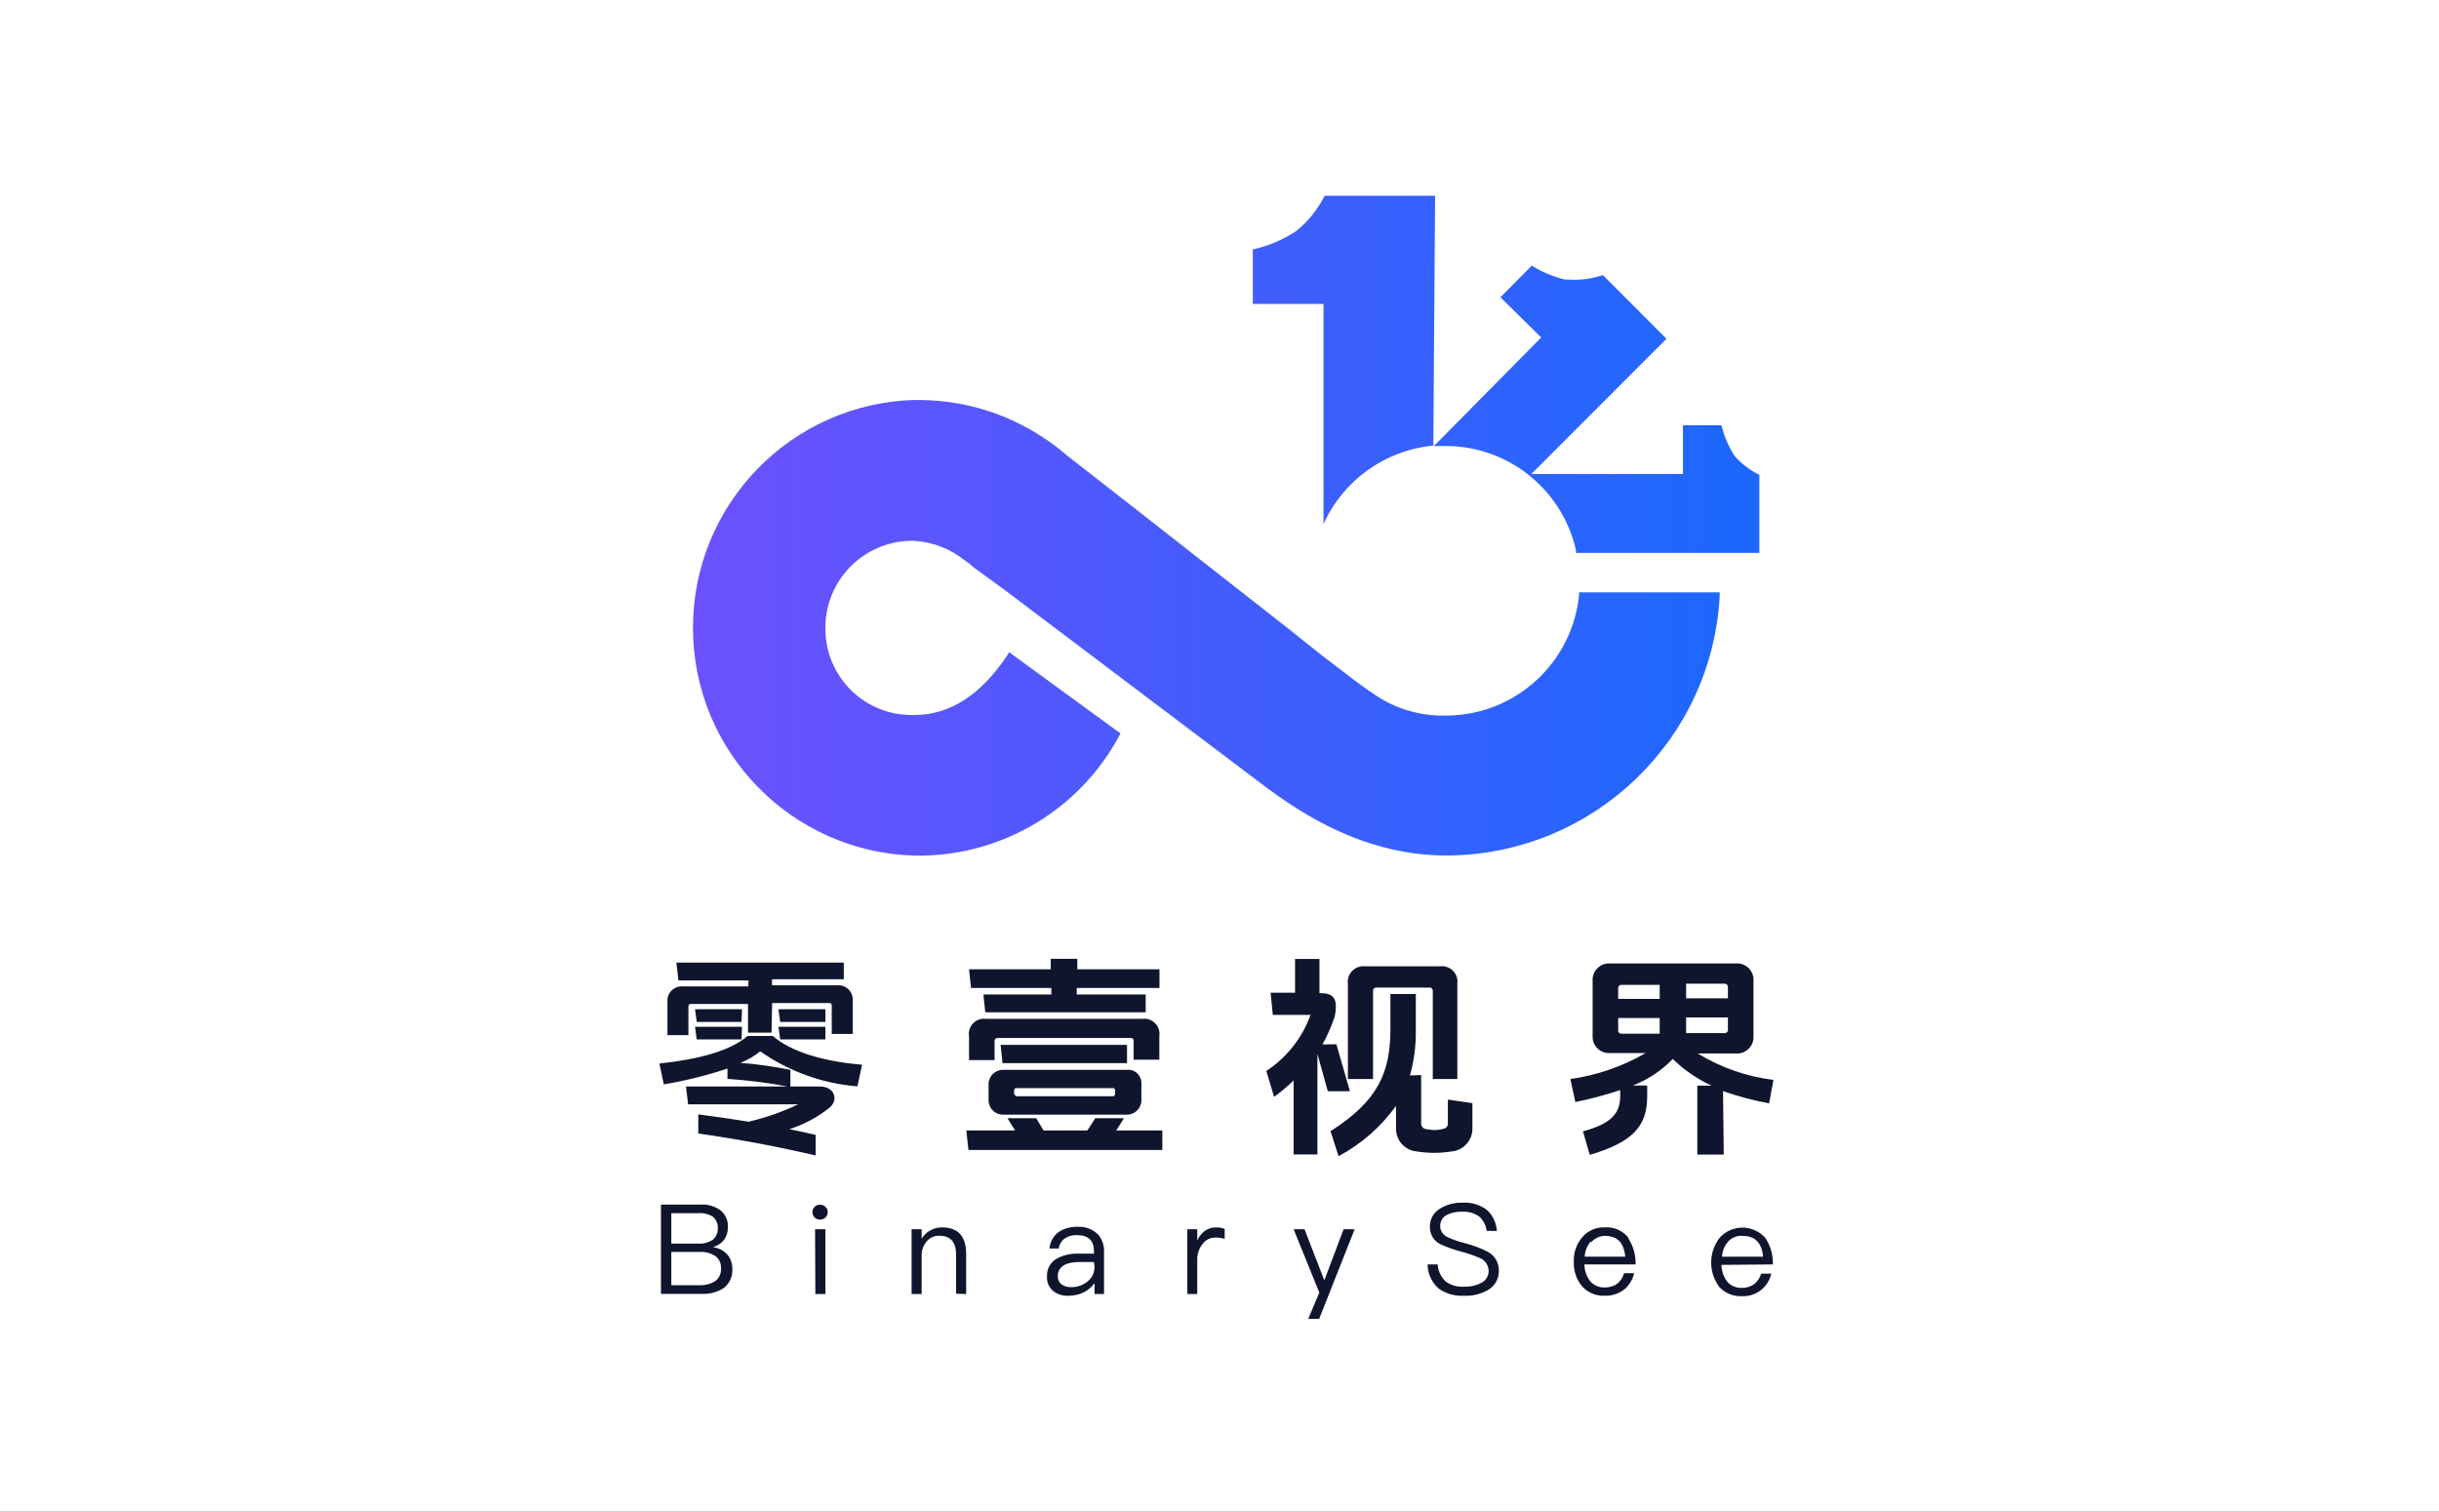 <svg xmlns="http://www.w3.org/2000/svg" xmlns:xlink="http://www.w3.org/1999/xlink" fill="none" version="1.1" width="121" height="75" viewBox="0 0 121 75"><rect x="0" y="0" width="121" height="75" fill="#333333" stroke="none"/><defs><clipPath id="master_svg0_124_035"><rect x="0" y="0" width="121" height="75" rx="0"/></clipPath><clipPath id="master_svg1_124_040"><rect x="32" y="9" width="57" height="57" rx="0"/></clipPath><linearGradient x1="1" y1="0.5" x2="-0.184" y2="0.5" id="master_svg2_124_034"><stop offset="0%" stop-color="#1B68FC" stop-opacity="1"/><stop offset="100%" stop-color="#7B4CFF" stop-opacity="1"/></linearGradient></defs><g clip-path="url(#master_svg0_124_035)"><rect x="0" y="0" width="121" height="75" rx="0" fill="#FFFFFF" fill-opacity="1"/><g clip-path="url(#master_svg1_124_040)"><rect x="32" y="9" width="57" height="57" rx="0" fill="#FFFFFF" fill-opacity="1"/><g><g><g><g><g><path d="M40.949,50.945L38.619,50.945L38.705,51.572L40.949,51.572L40.949,50.945ZM40.949,50.076L38.619,50.076L38.705,50.703L40.949,50.703L40.949,50.076ZM36.809,50.076L34.48,50.076L34.565,50.703L36.788,50.703L36.809,50.076ZM36.809,50.945L34.48,50.945L34.565,51.572L36.788,51.572L36.809,50.945ZM39.211,53.909L39.211,53.082C38.392,52.917,37.564,52.8,36.731,52.733C37.087,52.597,37.419,52.405,37.714,52.163C39.139,53.162,40.804,53.762,42.538,53.902L42.766,52.826C40.814,52.669,39.203,52.163,38.341,51.401L37.087,51.401C36.261,52.113,34.793,52.541,32.713,52.769L32.933,53.802C34.004,53.623,35.06,53.361,36.09,53.018L36.09,53.531C37.13,53.597,38.166,53.73,39.189,53.93L39.211,53.909ZM34.031,53.909L34.138,54.792L39.602,54.792C38.816,55.167,37.992,55.456,37.144,55.655C36.346,55.526,35.548,55.405,34.643,55.291L34.643,56.239C36.66,56.531,38.405,56.852,40.465,57.329L40.465,56.31C40.009,56.203,39.581,56.111,39.161,56.025C39.883,55.795,40.556,55.436,41.149,54.963C41.612,54.586,41.419,53.909,40.678,53.909L34.031,53.909ZM38.306,49.769L41.156,49.769C41.216,49.765,41.267,49.815,41.263,49.876L41.263,51.301L42.303,51.301L42.303,49.662C42.343,49.226,41.984,48.858,41.548,48.886L38.299,48.886L38.299,48.587L41.861,48.587L41.861,47.76L33.553,47.76L33.66,48.644L37.13,48.644L37.13,48.943L33.888,48.943C33.443,48.901,33.069,49.274,33.112,49.719L33.112,51.358L34.152,51.358L34.152,49.933C34.148,49.87,34.196,49.816,34.259,49.812L37.109,49.812L37.109,51.237L38.277,51.237L38.306,49.769ZM48.074,51.429L48.074,52.598L49.342,52.598L49.342,51.657C49.342,51.551,49.399,51.501,49.506,51.501L56.083,51.501C56.175,51.484,56.256,51.565,56.239,51.657L56.239,52.577L57.515,52.577L57.515,51.408C57.588,50.906,57.154,50.476,56.653,50.553L48.929,50.553C48.42,50.477,47.986,50.922,48.074,51.429ZM55.912,52.748L55.912,51.843L49.642,51.843L49.734,52.748L55.912,52.748ZM56.624,54.593L56.624,53.795C56.661,53.387,56.32,53.045,55.912,53.082L49.756,53.082C49.362,53.082,49.043,53.401,49.043,53.795L49.043,54.593C49.043,54.986,49.362,55.305,49.756,55.305L55.912,55.305C56.305,55.305,56.624,54.986,56.624,54.593ZM50.311,54.279L50.311,54.101C50.306,54.033,50.365,53.978,50.432,53.987L55.199,53.987C55.267,53.978,55.325,54.033,55.32,54.101L55.32,54.279C55.325,54.347,55.267,54.403,55.199,54.393L50.461,54.393C50.393,54.403,50.335,54.347,50.34,54.279L50.311,54.279ZM55.377,56.089L55.762,55.484L54.337,55.484L53.945,56.089L51.772,56.089L51.409,55.484L49.984,55.484L50.354,56.089L47.939,56.089L48.046,57.058L57.664,57.058L57.664,56.089L55.377,56.089ZM53.418,49.342L53.418,49.021L57.522,49.021L57.522,48.095L53.446,48.095L53.446,47.575L52.128,47.575L52.128,48.095L48.074,48.095L48.174,49.021L52.157,49.021L52.157,49.342L48.787,49.342L48.879,50.225L56.838,50.225L56.838,49.342L53.418,49.342ZM66.87,48.807L66.87,53.538L68.117,53.538L68.117,49.157C68.112,49.065,68.189,48.991,68.281,49L70.917,49C71.008,48.991,71.085,49.065,71.081,49.157L71.081,53.538L72.299,53.538L72.299,48.807C72.364,48.307,71.938,47.88,71.437,47.945L67.703,47.945C67.214,47.9,66.809,48.32,66.87,48.807ZM69.948,53.36C70.154,52.625,70.252,51.865,70.24,51.102L70.24,49.32L68.979,49.32L68.979,51.066C68.979,53.204,68.366,54.629,66.008,56.125L66.407,57.365C67.536,56.763,68.511,55.91,69.257,54.871L69.257,56.018C69.261,56.595,69.701,57.075,70.276,57.129C70.854,57.222,71.443,57.222,72.021,57.129C72.597,57.075,73.039,56.596,73.047,56.018L73.047,54.735L71.829,54.557L71.829,55.754C71.829,55.911,71.708,55.997,71.551,56.025C71.298,56.082,71.035,56.082,70.781,56.025C70.632,56.025,70.504,55.911,70.504,55.754L70.504,53.339L69.948,53.36ZM65.609,51.821C65.846,51.393,66.044,50.945,66.2,50.482C66.253,50.294,66.277,50.1,66.271,49.905C66.271,49.484,66.036,49.278,65.559,49.278L65.459,49.278L65.459,47.582L64.248,47.582L64.248,49.256L63.037,49.256L63.143,50.354L65.017,50.354C64.606,51.495,63.836,52.472,62.823,53.139L63.208,54.422C63.549,54.175,63.873,53.903,64.177,53.61L64.177,57.279L65.359,57.279L65.359,52.292L65.872,54.144L66.97,54.144L66.3,51.814L65.609,51.821ZM85.723,50.482L85.723,51.102C85.727,51.193,85.65,51.267,85.559,51.258L83.649,51.258L83.649,50.482L85.723,50.482ZM85.723,49.534L83.649,49.534L83.649,48.807L85.559,48.807C85.651,48.803,85.727,48.879,85.723,48.971L85.723,49.534ZM85.48,54.137C86.226,54.398,86.99,54.601,87.767,54.743L87.981,53.581C86.65,53.417,85.37,52.97,84.226,52.27L86.129,52.27C86.617,52.301,87.022,51.896,86.991,51.408L86.991,48.665C87.022,48.176,86.617,47.772,86.129,47.803L79.873,47.803C79.385,47.772,78.98,48.176,79.011,48.665L79.011,51.387C78.98,51.875,79.385,52.28,79.873,52.249L81.64,52.249C80.49,52.916,79.223,53.354,77.906,53.538L78.156,54.678C78.908,54.526,79.65,54.328,80.379,54.087L80.379,54.386C80.379,55.241,79.937,55.754,78.533,56.132L78.868,57.3C81.006,56.673,81.718,55.875,81.718,54.401L81.718,53.859L81.006,53.859C81.755,53.57,82.431,53.12,82.987,52.541C83.548,53.092,84.201,53.541,84.917,53.866L84.205,53.866L84.205,57.286L85.516,57.286L85.48,54.137ZM82.338,51.287L80.443,51.287C80.352,51.296,80.274,51.221,80.279,51.13L80.279,50.51L82.338,50.51L82.338,51.287ZM82.338,49.563L80.279,49.563L80.279,49.028C80.275,48.936,80.351,48.86,80.443,48.864L82.338,48.864L82.338,49.563Z" fill="#10152E" fill-opacity="1" style="mix-blend-mode:passthrough"/></g></g><g><g><path d="M74.258,61.077C74.238,60.668,74.053,60.285,73.745,60.015C73.403,59.767,72.985,59.647,72.563,59.673C72.164,59.658,71.769,59.762,71.43,59.972C71.114,60.163,70.926,60.509,70.938,60.877C70.932,61.237,71.131,61.569,71.451,61.732C71.78,61.881,72.121,62.002,72.47,62.096C72.792,62.177,73.106,62.284,73.411,62.416C73.677,62.525,73.851,62.784,73.852,63.072C73.851,63.306,73.723,63.521,73.517,63.635C73.247,63.782,72.942,63.853,72.634,63.841C72.313,63.863,71.994,63.775,71.729,63.592C71.49,63.369,71.344,63.063,71.323,62.737L70.824,62.737C70.826,63.208,71.038,63.655,71.401,63.955C71.764,64.2,72.197,64.318,72.634,64.29C73.076,64.313,73.514,64.199,73.888,63.962C74.193,63.758,74.371,63.41,74.358,63.043C74.366,62.65,74.151,62.286,73.802,62.103C73.435,61.918,73.047,61.775,72.648,61.675C72.367,61.605,72.093,61.509,71.829,61.39C71.61,61.301,71.462,61.094,71.448,60.858C71.435,60.622,71.558,60.4,71.765,60.286C72.005,60.165,72.273,60.108,72.541,60.122C72.84,60.103,73.136,60.186,73.382,60.357C73.588,60.541,73.72,60.795,73.753,61.07L74.258,61.077ZM32.791,59.766L34.779,59.766C35.132,59.747,35.48,59.853,35.762,60.065C35.999,60.269,36.128,60.572,36.111,60.884C36.117,61.116,36.047,61.344,35.912,61.533C35.768,61.698,35.58,61.819,35.37,61.882C35.644,61.912,35.898,62.041,36.083,62.245C36.249,62.445,36.338,62.698,36.332,62.958C36.357,63.341,36.182,63.71,35.869,63.934C35.544,64.126,35.17,64.218,34.793,64.197L32.791,64.197L32.791,59.759L32.791,59.766ZM33.304,60.193L33.304,61.704L34.651,61.704C34.903,61.719,35.153,61.651,35.363,61.511C35.531,61.368,35.623,61.155,35.612,60.934C35.621,60.72,35.532,60.513,35.37,60.371C35.158,60.238,34.908,60.175,34.658,60.193L33.304,60.193ZM33.304,62.131L33.304,63.77L34.729,63.77C34.978,63.774,35.224,63.712,35.441,63.592C35.659,63.453,35.784,63.208,35.769,62.951C35.791,62.704,35.683,62.464,35.484,62.316C35.25,62.169,34.976,62.1,34.7,62.117L33.275,62.117L33.304,62.131ZM40.949,59.88C41.027,59.944,41.07,60.042,41.063,60.143C41.064,60.245,41.023,60.343,40.949,60.414C40.876,60.478,40.782,60.513,40.685,60.514C40.586,60.514,40.49,60.478,40.415,60.414C40.344,60.342,40.305,60.244,40.308,60.143C40.3,60.044,40.34,59.946,40.415,59.88C40.486,59.807,40.584,59.768,40.685,59.773C40.784,59.77,40.88,59.809,40.949,59.88ZM40.436,60.991L40.949,60.991L40.949,64.205L40.45,64.205L40.436,60.991ZM47.932,64.205L47.932,62.224Q47.932,60.899,46.735,60.899C46.53,60.896,46.329,60.948,46.15,61.048C45.973,61.145,45.826,61.288,45.723,61.461L45.723,60.991L45.224,60.991L45.224,64.205L45.723,64.205L45.723,62.267C45.724,62.002,45.826,61.747,46.008,61.554C46.16,61.396,46.372,61.308,46.592,61.312C47.155,61.312,47.433,61.625,47.433,62.252L47.433,64.19L47.932,64.205ZM54.487,61.262C54.689,61.508,54.791,61.821,54.772,62.138L54.772,64.205L54.301,64.205L54.301,63.663C54.173,63.844,54.005,63.993,53.81,64.098C53.563,64.226,53.289,64.292,53.012,64.29C52.734,64.308,52.46,64.221,52.242,64.048C52.035,63.871,51.924,63.607,51.943,63.335C51.92,62.968,52.112,62.621,52.435,62.445C52.763,62.27,53.132,62.186,53.503,62.202L54.273,62.202L54.273,62.096C54.273,61.554,53.995,61.283,53.432,61.283C53.218,61.272,53.006,61.329,52.826,61.447C52.66,61.563,52.551,61.745,52.527,61.946L52.064,61.946C52.091,61.614,52.263,61.312,52.534,61.119C52.822,60.94,53.158,60.853,53.496,60.87C53.867,60.856,54.226,60.999,54.487,61.262ZM54.273,62.616L53.56,62.616C52.848,62.616,52.477,62.865,52.477,63.328C52.472,63.479,52.538,63.624,52.655,63.72C52.798,63.823,52.972,63.873,53.147,63.863C53.45,63.869,53.745,63.762,53.974,63.563C54.186,63.389,54.307,63.126,54.301,62.851L54.273,62.616ZM60.757,61.476L60.757,60.977C60.616,60.921,60.466,60.894,60.315,60.899C60.102,60.897,59.895,60.97,59.731,61.105C59.586,61.224,59.471,61.375,59.396,61.547L59.396,60.991L58.904,60.991L58.904,64.205L59.396,64.205L59.396,62.502C59.388,62.223,59.479,61.95,59.652,61.732C59.795,61.527,60.029,61.404,60.279,61.404C60.451,61.399,60.622,61.423,60.785,61.476L60.757,61.476ZM64.177,60.991L64.718,60.991L65.701,63.528L66.656,60.991L67.205,60.991L65.445,65.437L64.903,65.437L65.452,64.133L64.177,60.991ZM80.771,61.426C81.028,61.813,81.158,62.272,81.141,62.737L78.605,62.737C78.605,63.042,78.708,63.338,78.897,63.578C79.077,63.78,79.339,63.89,79.609,63.877C79.84,63.885,80.066,63.815,80.251,63.677C80.403,63.543,80.515,63.367,80.571,63.171L81.07,63.171C81.005,63.464,80.854,63.729,80.635,63.934C80.349,64.176,79.984,64.303,79.609,64.29C79.193,64.309,78.79,64.145,78.505,63.841C78.208,63.496,78.055,63.049,78.077,62.594C78.06,62.161,78.205,61.737,78.484,61.404C78.752,61.072,79.161,60.884,79.588,60.899C80.055,60.857,80.511,61.056,80.799,61.426L80.771,61.426ZM78.918,61.597C78.736,61.807,78.63,62.074,78.619,62.352L80.628,62.352C80.564,61.64,80.222,61.319,79.609,61.319C79.354,61.326,79.114,61.44,78.947,61.632L78.918,61.597ZM87.953,62.737C87.969,62.272,87.84,61.813,87.582,61.426C86.978,60.738,85.907,60.738,85.302,61.426C84.756,62.146,84.756,63.142,85.302,63.863C85.587,64.166,85.991,64.33,86.407,64.311C87.104,64.348,87.725,63.875,87.874,63.193L87.376,63.193C87.314,63.388,87.201,63.563,87.048,63.699C86.863,63.836,86.637,63.907,86.407,63.898C86.136,63.911,85.874,63.801,85.694,63.599C85.509,63.357,85.407,63.062,85.402,62.758L87.953,62.737ZM85.43,62.352C85.445,62.073,85.553,61.807,85.737,61.597C85.92,61.401,86.182,61.299,86.449,61.319C87.069,61.319,87.404,61.661,87.468,62.352L85.43,62.352Z" fill-rule="evenodd" fill="#10152E" fill-opacity="1" style="mix-blend-mode:passthrough"/></g></g></g></g><g><g><path d="M45.566,19.851L45.758,19.851C47.878,19.884,49.943,20.519,51.715,21.682L51.865,21.782L51.964,21.846L51.865,21.768L52,21.875L52.093,21.939L52.292,22.081C52.42,22.181,52.549,22.274,52.677,22.381L52.862,22.537L52.919,22.587L56.189,25.138L63.82,31.116L65.609,32.541L66.542,33.253L66.977,33.588L67.347,33.866L67.661,34.094L67.817,34.201L67.903,34.265L68.038,34.351C69.071,35.108,70.32,35.513,71.601,35.505L71.85,35.505C75.225,35.441,78.016,32.858,78.341,29.499L78.341,29.392L85.316,29.392L85.316,29.57C84.929,36.704,79.093,42.324,71.95,42.445L71.587,42.445C68.281,42.395,65.466,41.02,62.923,39.146L49.841,29.271L48.295,28.145L48.074,27.952L47.867,27.81C47.154,27.231,46.277,26.89,45.359,26.834L45.139,26.834C42.838,26.898,40.994,28.758,40.949,31.059L40.949,31.251C40.976,33.568,42.843,35.442,45.16,35.476L45.359,35.476Q48.01,35.476,49.991,32.484L50.069,32.363L55.584,36.388L55.52,36.517C53.578,40.124,49.833,42.396,45.737,42.452L45.402,42.452C39.27,42.298,34.379,37.282,34.379,31.148C34.379,25.014,39.27,19.998,45.402,19.844L45.566,19.851ZM75.99,13.182L76.111,13.254C76.588,13.534,77.105,13.743,77.643,13.873L77.721,13.873L77.807,13.873C78.343,13.91,78.882,13.848,79.396,13.688L79.524,13.653L82.673,16.809L75.968,23.521L83.492,23.521L83.492,21.098L85.402,21.098L85.438,21.234C85.558,21.691,85.745,22.128,85.993,22.53L86.036,22.594L86.086,22.659C86.396,23.004,86.765,23.291,87.176,23.506L87.283,23.563L87.283,27.432L78.184,27.432L78.184,27.29C77.861,25.874,77.083,24.602,75.968,23.67L75.826,23.556C74.697,22.661,73.305,22.16,71.864,22.131L71.522,22.131L71.266,22.131L71.138,22.131L76.46,16.745L74.437,14.75L75.99,13.182ZM71.109,22.11C68.723,22.333,66.641,23.822,65.659,26.007L65.659,15.078L62.153,15.078L62.153,12.377C62.915,12.208,63.639,11.902,64.291,11.472C64.887,10.996,65.373,10.395,65.716,9.712L71.195,9.712L71.109,22.11Z" fill-rule="evenodd" fill="url(#master_svg2_124_034)" fill-opacity="1" style="mix-blend-mode:passthrough"/></g></g></g></g></g></svg>